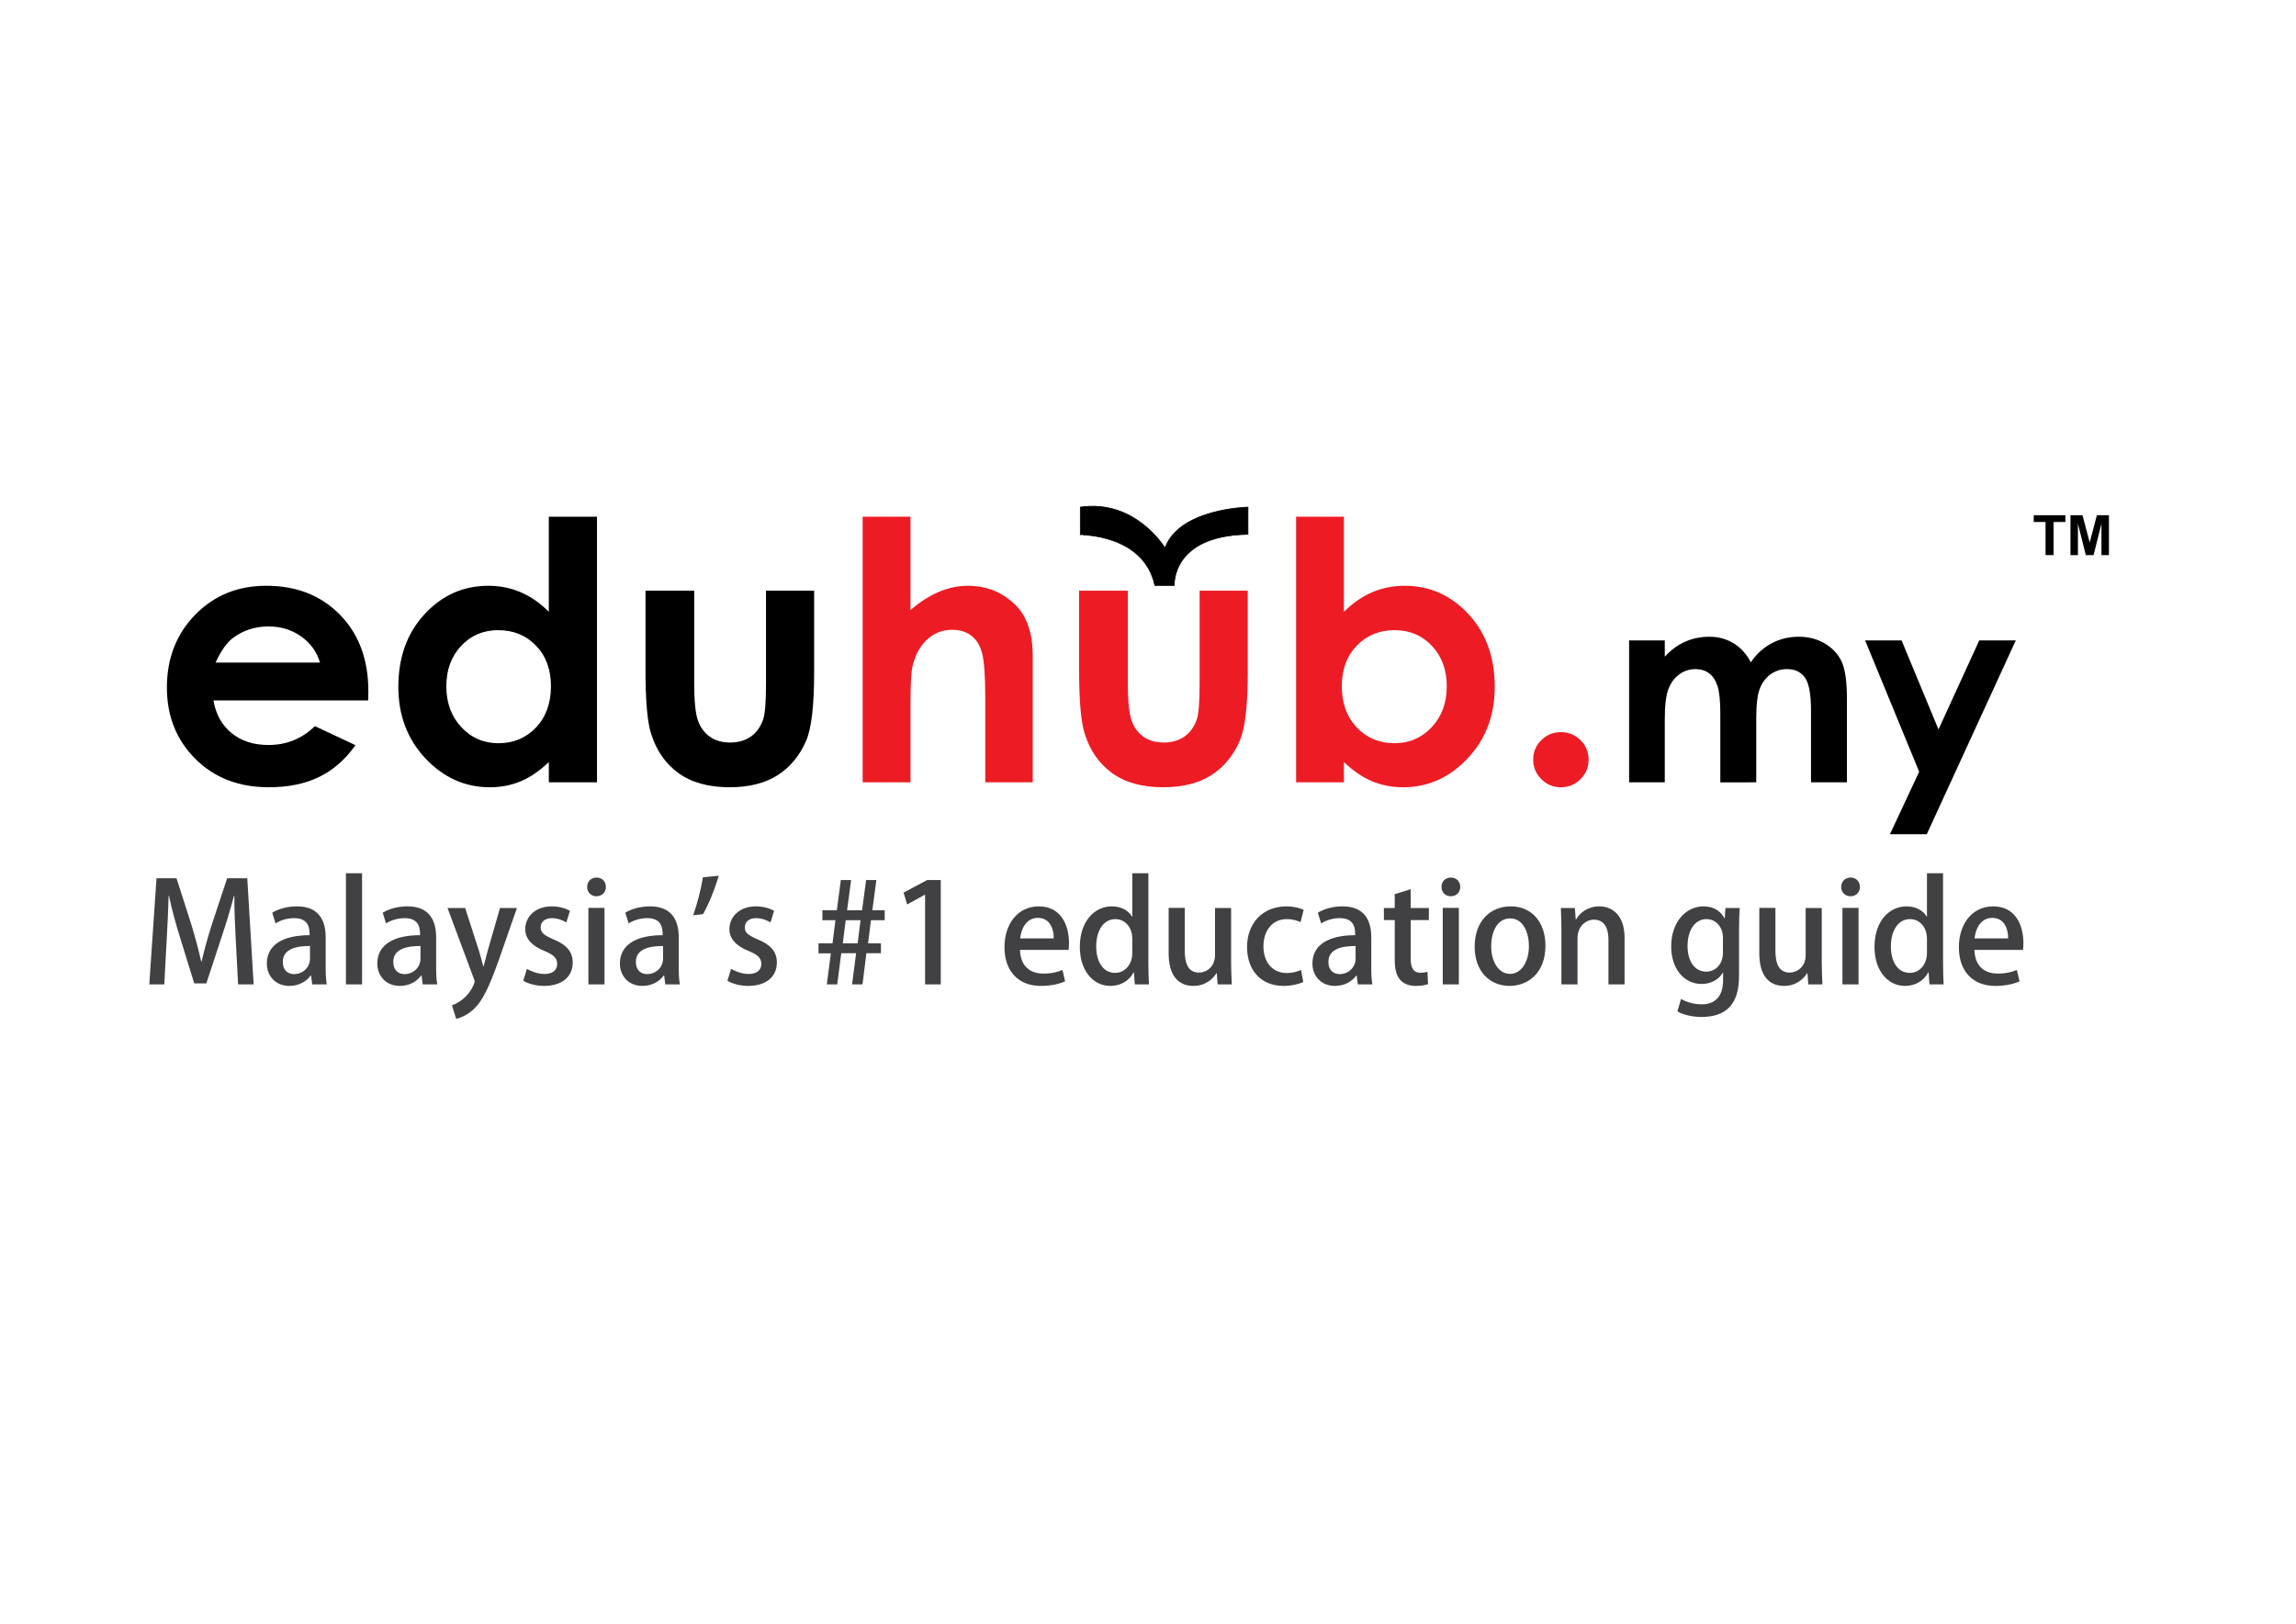 <?xml version="1.0" encoding="utf-8"?>
<!-- Generator: Adobe Illustrator 16.0.0, SVG Export Plug-In . SVG Version: 6.00 Build 0)  -->
<!DOCTYPE svg PUBLIC "-//W3C//DTD SVG 1.1//EN" "http://www.w3.org/Graphics/SVG/1.1/DTD/svg11.dtd">
<svg version="1.1" id="Layer_1" xmlns="http://www.w3.org/2000/svg" xmlns:xlink="http://www.w3.org/1999/xlink" x="0px" y="0px"
	 width="841.89px" height="595.28px" viewBox="0 0 841.89 595.28" enable-background="new 0 0 841.89 595.28" xml:space="preserve">
<g>
	<g>
		<g>
			<path d="M135.006,256.788H78.277c0.818,4.995,3.008,8.966,6.565,11.913c3.558,2.95,8.096,4.424,13.616,4.424
				c6.598,0,12.268-2.303,17.012-6.91l14.877,6.975c-3.709,5.252-8.15,9.136-13.325,11.654c-5.175,2.519-11.32,3.778-18.436,3.778
				c-11.04,0-20.031-3.476-26.974-10.429c-6.943-6.952-10.414-15.659-10.414-26.119c0-10.719,3.46-19.619,10.382-26.7
				c6.921-7.081,15.599-10.622,26.036-10.622c11.082,0,20.095,3.542,27.039,10.622c6.942,7.082,10.414,16.433,10.414,28.055
				L135.006,256.788z M117.347,242.905c-1.167-3.916-3.467-7.102-6.901-9.556c-3.434-2.454-7.418-3.681-11.955-3.681
				c-4.924,0-9.244,1.378-12.958,4.133c-2.333,1.722-4.493,4.757-6.479,9.104H117.347z"/>
			<path d="M201.244,189.44h17.659v97.373h-17.659v-7.425c-3.447,3.272-6.903,5.628-10.37,7.07
				c-3.468,1.443-7.226,2.165-11.275,2.165c-9.088,0-16.949-3.52-23.583-10.558c-6.633-7.039-9.949-15.788-9.949-26.249
				c0-10.848,3.209-19.737,9.627-26.668c6.418-6.93,14.214-10.396,23.389-10.396c4.22,0,8.183,0.797,11.887,2.389
				c3.704,1.593,7.128,3.982,10.273,7.167V189.44z M182.68,231.024c-5.458,0-9.993,1.927-13.603,5.779
				c-3.61,3.853-5.415,8.792-5.415,14.819c0,6.069,1.836,11.064,5.511,14.98c3.675,3.918,8.198,5.876,13.571,5.876
				c5.544,0,10.143-1.926,13.796-5.778s5.48-8.9,5.48-15.142c0-6.112-1.828-11.063-5.48-14.853
				C192.887,232.919,188.268,231.024,182.68,231.024z"/>
			<path d="M236.691,216.561h17.854v33.834c0,6.587,0.454,11.161,1.361,13.722c0.908,2.562,2.367,4.553,4.377,5.973
				c2.009,1.42,4.484,2.131,7.425,2.131c2.939,0,5.436-0.699,7.489-2.098s3.577-3.456,4.571-6.167
				c0.735-2.023,1.104-6.349,1.104-12.979v-34.417h17.659v29.767c0,12.269-0.97,20.663-2.911,25.183
				c-2.373,5.511-5.865,9.74-10.479,12.688c-4.615,2.948-10.479,4.424-17.594,4.424c-7.72,0-13.962-1.723-18.727-5.166
				c-4.765-3.444-8.118-8.243-10.059-14.4c-1.38-4.261-2.07-12.01-2.07-23.245V216.561z"/>
			<path fill="#ED1C24" d="M316.319,189.44h17.53v34.223c3.45-2.97,6.921-5.199,10.415-6.683c3.493-1.486,7.028-2.228,10.608-2.228
				c6.986,0,12.872,2.411,17.659,7.232c4.097,4.176,6.146,10.31,6.146,18.402v46.426h-17.401v-30.8
				c0-8.136-0.388-13.646-1.164-16.53c-0.776-2.883-2.103-5.037-3.979-6.457c-1.876-1.421-4.194-2.131-6.954-2.131
				c-3.58,0-6.652,1.184-9.218,3.551c-2.566,2.368-4.345,5.597-5.336,9.686c-0.518,2.11-0.776,6.931-0.776,14.463v28.217h-17.53
				V189.44z"/>
			<path fill="#ED1C24" d="M395.688,216.561h17.853v33.834c0,6.587,0.454,11.161,1.361,13.722c0.908,2.562,2.367,4.553,4.377,5.973
				c2.009,1.42,4.484,2.131,7.425,2.131c2.939,0,5.435-0.699,7.489-2.098c2.054-1.399,3.577-3.456,4.572-6.167
				c0.734-2.023,1.102-6.349,1.102-12.979v-34.417h17.659v29.767c0,12.269-0.97,20.663-2.911,25.183
				c-2.372,5.511-5.865,9.74-10.479,12.688c-4.615,2.948-10.479,4.424-17.594,4.424c-7.72,0-13.962-1.723-18.726-5.166
				c-4.766-3.444-8.119-8.243-10.059-14.4c-1.381-4.261-2.07-12.01-2.07-23.245V216.561z"/>
			<path fill="#ED1C24" d="M492.781,189.44v34.868c3.191-3.184,6.64-5.573,10.35-7.167c3.708-1.592,7.674-2.389,11.902-2.389
				c9.185,0,16.99,3.466,23.416,10.396c6.425,6.931,9.638,15.82,9.638,26.668c0,10.461-3.321,19.209-9.961,26.249
				c-6.642,7.038-14.512,10.558-23.61,10.558c-4.055,0-7.827-0.721-11.32-2.165c-3.493-1.441-6.965-3.797-10.415-7.07v7.425h-17.53
				V189.44H492.781z M511.346,231.024c-5.563,0-10.178,1.895-13.843,5.682c-3.666,3.79-5.498,8.74-5.498,14.853
				c0,6.242,1.833,11.29,5.498,15.142c3.665,3.853,8.28,5.778,13.843,5.778c5.39,0,9.93-1.958,13.616-5.876
				c3.687-3.916,5.531-8.911,5.531-14.98c0-6.027-1.811-10.966-5.434-14.819C521.437,232.951,516.865,231.024,511.346,231.024z"/>
			<path fill="#ED1C24" d="M572.345,268.411c2.802,0,5.196,0.98,7.18,2.938c1.983,1.959,2.975,4.337,2.975,7.135
				c0,2.799-0.992,5.188-2.975,7.168c-1.984,1.979-4.377,2.971-7.18,2.971c-2.804,0-5.198-0.992-7.181-2.971
				c-1.984-1.98-2.975-4.369-2.975-7.168c0-2.798,0.991-5.176,2.975-7.135C567.147,269.391,569.541,268.411,572.345,268.411z"/>
			<path d="M597.36,234.78h13.079v5.978c2.237-2.455,4.722-4.287,7.456-5.5c2.732-1.211,5.712-1.817,8.941-1.817
				c3.259,0,6.2,0.797,8.821,2.392c2.621,1.594,4.73,3.921,6.328,6.981c2.078-3.061,4.627-5.387,7.647-6.981
				s6.321-2.392,9.901-2.392c3.707,0,6.966,0.86,9.78,2.583c2.813,1.721,4.834,3.969,6.064,6.743
				c1.231,2.774,1.847,7.287,1.847,13.535v30.512H664.05v-26.398c0-5.899-0.735-9.892-2.205-11.98
				c-1.469-2.088-3.672-3.132-6.611-3.132c-2.236,0-4.24,0.638-6.013,1.913c-1.772,1.275-3.089,3.037-3.952,5.285
				c-0.863,2.248-1.294,5.858-1.294,10.833v23.481H630.8V261.61c0-4.655-0.343-8.026-1.032-10.115
				c-0.689-2.087-1.721-3.642-3.098-4.662c-1.376-1.021-3.042-1.531-4.995-1.531c-2.177,0-4.153,0.645-5.931,1.937
				c-1.777,1.291-3.105,3.101-3.985,5.428c-0.881,2.328-1.321,5.995-1.321,11v23.146H597.36V234.78z"/>
			<path d="M683.897,234.78h13.366l13.54,32.649l14.94-32.649h13.404l-32.646,71.067h-13.508l10.719-22.917L683.897,234.78z"/>
		</g>
		<g>
			<path fill="#414042" d="M93.008,360.889h-5.699l-0.865-16.357c-0.254-5.282-0.56-11.276-0.509-16.103h-0.153
				c-1.17,4.57-2.697,9.551-4.325,14.477l-5.801,17.628h-4.427l-5.343-17.272c-1.578-5.08-2.952-10.159-3.918-14.832h-0.152
				c-0.102,4.826-0.408,10.973-0.713,16.408l-0.865,16.052h-5.496l2.646-38.912h7.328l5.496,17.119
				c1.425,4.776,2.596,9.094,3.563,13.36h0.152c0.967-4.165,2.188-8.584,3.715-13.41l5.649-17.069h7.378L93.008,360.889z"/>
			<path fill="#414042" d="M119.419,354.235c0,2.387,0.051,4.824,0.407,6.653h-5.343l-0.407-3.25h-0.153
				c-1.578,2.185-4.326,3.81-7.837,3.81c-5.241,0-8.243-3.862-8.243-8.179c0-6.959,6.055-10.414,15.673-10.414
				c0-2.082,0-6.248-5.648-6.248c-2.494,0-5.038,0.761-6.819,1.929l-1.221-3.911c1.984-1.269,5.292-2.337,9.058-2.337
				c8.244,0,10.534,5.436,10.534,11.38V354.235z M113.669,346.817c-4.631,0-9.974,0.864-9.974,5.843c0,3.1,1.934,4.469,4.122,4.469
				c3.206,0,5.852-2.438,5.852-5.688V346.817z"/>
			<path fill="#414042" d="M132.752,360.889h-5.903v-40.741h5.903V360.889z"/>
			<path fill="#414042" d="M159.926,354.235c0,2.387,0.051,4.824,0.408,6.653h-5.344l-0.407-3.25h-0.153
				c-1.578,2.185-4.325,3.81-7.836,3.81c-5.242,0-8.244-3.862-8.244-8.179c0-6.959,6.056-10.414,15.673-10.414
				c0-2.082,0-6.248-5.648-6.248c-2.494,0-5.038,0.761-6.819,1.929l-1.222-3.911c1.985-1.269,5.292-2.337,9.059-2.337
				c8.243,0,10.533,5.436,10.533,11.38V354.235z M154.176,346.817c-4.63,0-9.974,0.864-9.974,5.843c0,3.1,1.934,4.469,4.122,4.469
				c3.206,0,5.852-2.438,5.852-5.688V346.817z"/>
			<path fill="#414042" d="M189.543,332.899l-6.768,19.405c-3.308,9.193-5.649,14.375-9.007,17.628
				c-2.544,2.337-5.14,3.301-6.514,3.606l-1.527-4.979c6.107-2.185,8.295-7.875,8.295-8.636c0-0.306-0.051-0.661-0.305-1.221
				l-9.618-25.805h6.463l5.089,15.747c0.56,1.829,1.12,3.962,1.526,5.589h0.153c0.407-1.627,0.967-3.71,1.476-5.589l4.529-15.747
				H189.543z"/>
			<path fill="#414042" d="M207.66,338.181c-1.12-0.711-3.053-1.573-5.343-1.573c-2.646,0-4.071,1.523-4.071,3.402
				c0,1.932,1.272,2.896,4.681,4.369c4.631,1.879,7.073,4.419,7.073,8.485c0,5.383-4.122,8.584-10.482,8.584
				c-2.952,0-5.751-0.763-7.633-1.879l1.323-4.369c1.425,0.862,4.021,1.879,6.412,1.879c3.155,0,4.682-1.523,4.682-3.656
				c0-2.135-1.17-3.303-4.529-4.727c-4.987-1.98-7.175-4.774-7.175-8.025c0-4.675,3.816-8.383,9.72-8.383
				c2.748,0,5.14,0.763,6.666,1.626L207.66,338.181z"/>
			<path fill="#414042" d="M218.703,328.58c-2.035,0-3.409-1.523-3.409-3.402c0-1.98,1.425-3.454,3.46-3.454
				c2.035,0,3.409,1.474,3.409,3.454C222.163,327.057,220.84,328.58,218.703,328.58z M221.654,360.889h-5.903v-28.041h5.903V360.889
				z"/>
			<path fill="#414042" d="M248.88,354.235c0,2.387,0.051,4.824,0.407,6.653h-5.344l-0.407-3.25h-0.153
				c-1.578,2.185-4.325,3.81-7.836,3.81c-5.242,0-8.244-3.862-8.244-8.179c0-6.959,6.056-10.414,15.673-10.414
				c0-2.082,0-6.248-5.648-6.248c-2.493,0-5.038,0.761-6.819,1.929l-1.222-3.911c1.985-1.269,5.292-2.337,9.059-2.337
				c8.244,0,10.534,5.436,10.534,11.38V354.235z M243.129,346.817c-4.63,0-9.974,0.864-9.974,5.843c0,3.1,1.934,4.469,4.122,4.469
				c3.206,0,5.852-2.438,5.852-5.688V346.817z"/>
			<path fill="#414042" d="M254.173,335.539c1.374-3.81,2.9-9.549,3.562-13.918l5.801-0.559c-1.425,4.978-3.919,10.973-5.75,14.071
				L254.173,335.539z"/>
			<path fill="#414042" d="M282.517,338.181c-1.119-0.711-3.053-1.573-5.343-1.573c-2.646,0-4.071,1.523-4.071,3.402
				c0,1.932,1.272,2.896,4.682,4.369c4.63,1.879,7.073,4.419,7.073,8.485c0,5.383-4.122,8.584-10.483,8.584
				c-2.952,0-5.75-0.763-7.633-1.879l1.323-4.369c1.425,0.862,4.021,1.879,6.412,1.879c3.155,0,4.682-1.523,4.682-3.656
				c0-2.135-1.17-3.303-4.529-4.727c-4.987-1.98-7.175-4.774-7.175-8.025c0-4.675,3.816-8.383,9.719-8.383
				c2.748,0,5.14,0.763,6.667,1.626L282.517,338.181z"/>
			<path fill="#414042" d="M306.995,360.889h-3.816l1.476-11.378h-4.529v-3.658h5.139l1.069-8.484h-4.783v-3.656h5.292l1.475-11.074
				h3.766l-1.476,11.074h5.496l1.476-11.074h3.766l-1.476,11.074h4.529v3.656h-5.038l-1.068,8.484h4.732v3.606h-5.343l-1.425,11.43
				h-3.816l1.476-11.43h-5.445L306.995,360.889z M309.03,345.853h5.445l1.069-8.484h-5.445L309.03,345.853z"/>
			<path fill="#414042" d="M339.207,360.889v-32.867h-0.102l-6.463,3.556l-1.323-4.316l8.651-4.623h4.987v38.251H339.207z"/>
			<path fill="#414042" d="M390.553,359.771c-1.984,0.915-5.088,1.678-8.905,1.678c-8.448,0-13.333-5.639-13.333-14.174
				c0-8.33,4.682-14.986,12.621-14.986c7.888,0,11.042,6.554,11.042,13.463c0,0.965-0.051,1.777-0.152,2.49h-17.811
				c0.153,6.298,4.071,8.687,8.499,8.687c3.104,0,5.241-0.56,7.073-1.322L390.553,359.771z M386.381,344.023
				c0.051-3.353-1.323-7.518-5.852-7.518c-4.326,0-6.157,4.268-6.463,7.518H386.381z"/>
			<path fill="#414042" d="M421.087,353.423c0,2.538,0.102,5.535,0.203,7.466h-5.19l-0.305-4.369h-0.152
				c-1.476,2.846-4.529,4.929-8.499,4.929c-6.361,0-11.195-5.639-11.195-14.275c0-9.499,5.445-14.885,11.704-14.885
				c3.613,0,6.209,1.626,7.43,3.761h0.102v-15.901h5.903V353.423z M415.184,344.228c0-4.573-2.9-7.265-6.208-7.265
				c-4.529,0-7.022,4.471-7.022,10.008c0,5.485,2.442,9.701,6.921,9.701c3.816,0,6.31-3.351,6.31-7.263V344.228z"/>
			<path fill="#414042" d="M451.416,352.864c0,3.148,0.153,5.79,0.254,8.024h-5.19l-0.305-4.063h-0.153
				c-1.17,1.932-3.918,4.623-8.447,4.623c-4.835,0-9.059-2.997-9.059-11.938v-16.663h5.903v15.697c0,4.826,1.375,8.027,5.242,8.027
				c2.697,0,5.852-2.135,5.852-6.351v-17.322h5.903V352.864z"/>
			<path fill="#414042" d="M477.877,360.026c-1.323,0.609-3.969,1.422-7.226,1.422c-8.091,0-13.383-5.537-13.383-14.275
				c0-8.482,5.496-14.885,14.503-14.885c2.697,0,5.038,0.661,6.259,1.271l-1.17,4.521c-1.018-0.507-2.646-1.116-5.038-1.116
				c-5.496,0-8.55,4.471-8.55,9.956c0,6.146,3.614,9.805,8.499,9.805c2.341,0,3.969-0.559,5.292-1.118L477.877,360.026z"/>
			<path fill="#414042" d="M502.813,354.235c0,2.387,0.051,4.824,0.407,6.653h-5.343l-0.407-3.25h-0.153
				c-1.578,2.185-4.325,3.81-7.836,3.81c-5.242,0-8.244-3.862-8.244-8.179c0-6.959,6.056-10.414,15.674-10.414
				c0-2.082,0-6.248-5.648-6.248c-2.494,0-5.038,0.761-6.819,1.929l-1.221-3.911c1.985-1.269,5.292-2.337,9.058-2.337
				c8.244,0,10.534,5.436,10.534,11.38V354.235z M497.063,346.817c-4.631,0-9.974,0.864-9.974,5.843c0,3.1,1.934,4.469,4.122,4.469
				c3.206,0,5.852-2.438,5.852-5.688V346.817z"/>
			<path fill="#414042" d="M511.413,327.819l5.852-1.829v6.909h6.667v4.419h-6.667v14.174c0,3.454,1.069,5.13,3.563,5.13
				c1.17,0,1.882-0.152,2.595-0.355l0.204,4.521c-1.018,0.407-2.595,0.661-4.58,0.661c-2.341,0-4.325-0.763-5.547-2.135
				c-1.425-1.523-2.086-3.859-2.086-7.518v-14.478h-3.969v-4.419h3.969V327.819z"/>
			<path fill="#414042" d="M531.972,328.58c-2.036,0-3.41-1.523-3.41-3.402c0-1.98,1.425-3.454,3.461-3.454
				c2.035,0,3.409,1.474,3.409,3.454C535.432,327.057,534.109,328.58,531.972,328.58z M534.923,360.889h-5.903v-28.041h5.903
				V360.889z"/>
			<path fill="#414042" d="M566.678,346.666c0,10.463-6.819,14.782-13.129,14.782c-7.277,0-12.824-5.334-12.824-14.377
				c0-9.449,5.801-14.783,13.231-14.783C561.64,332.288,566.678,338.079,566.678,346.666z M553.752,336.709
				c-5.038,0-6.972,5.384-6.972,10.21c0,5.487,2.595,10.11,6.921,10.11c4.274,0,6.921-4.623,6.921-10.212
				C560.622,342.194,558.688,336.709,553.752,336.709z"/>
			<path fill="#414042" d="M595.684,360.889h-5.903v-16.407c0-3.962-1.323-7.316-5.343-7.316c-2.9,0-6.005,2.388-6.005,6.858v16.865
				h-5.903v-20.115c0-3.1-0.101-5.488-0.203-7.874h5.14l0.306,4.165h0.152c1.323-2.388,4.274-4.776,8.498-4.776
				c4.377,0,9.262,2.846,9.262,11.482V360.889z"/>
			<path fill="#414042" d="M637.922,332.899c-0.153,1.98-0.254,4.317-0.254,8.077v15.951c0,5.587-0.458,15.9-13.74,15.9
				c-3.257,0-6.667-0.713-8.854-2.033l1.323-4.572c1.73,1.017,4.427,1.98,7.582,1.98c4.58,0,7.837-2.54,7.837-8.89v-2.691h-0.102
				c-1.425,2.388-4.173,4.115-7.786,4.115c-6.616,0-11.145-5.843-11.145-13.666c0-9.499,5.75-14.783,11.857-14.783
				c4.172,0,6.514,2.135,7.684,4.369h0.102l0.254-3.758H637.922z M631.764,343.719c0-3.709-2.443-6.756-6.056-6.756
				c-4.071,0-6.92,3.86-6.92,9.854c0,5.487,2.493,9.399,6.869,9.399c3.054,0,6.107-2.337,6.107-7.011V343.719z"/>
			<path fill="#414042" d="M667.997,352.864c0,3.148,0.152,5.79,0.255,8.024h-5.191l-0.305-4.063h-0.153
				c-1.17,1.932-3.918,4.623-8.448,4.623c-4.834,0-9.058-2.997-9.058-11.938v-16.663H651v15.697c0,4.826,1.374,8.027,5.242,8.027
				c2.697,0,5.852-2.135,5.852-6.351v-17.322h5.903V352.864z"/>
			<path fill="#414042" d="M678.53,328.58c-2.035,0-3.409-1.523-3.409-3.402c0-1.98,1.425-3.454,3.46-3.454
				c2.036,0,3.41,1.474,3.41,3.454C681.991,327.057,680.667,328.58,678.53,328.58z M681.482,360.889h-5.903v-28.041h5.903V360.889z"
				/>
			<path fill="#414042" d="M712.473,353.423c0,2.538,0.103,5.535,0.204,7.466h-5.19l-0.306-4.369h-0.152
				c-1.476,2.846-4.529,4.929-8.498,4.929c-6.362,0-11.196-5.639-11.196-14.275c0-9.499,5.445-14.885,11.704-14.885
				c3.613,0,6.208,1.626,7.429,3.761h0.103v-15.901h5.902V353.423z M706.57,344.228c0-4.573-2.9-7.265-6.208-7.265
				c-4.529,0-7.023,4.471-7.023,10.008c0,5.485,2.443,9.701,6.921,9.701c3.817,0,6.31-3.351,6.31-7.263V344.228z"/>
			<path fill="#414042" d="M740.512,359.771c-1.984,0.915-5.089,1.678-8.905,1.678c-8.447,0-13.333-5.639-13.333-14.174
				c0-8.33,4.682-14.986,12.62-14.986c7.888,0,11.043,6.554,11.043,13.463c0,0.965-0.051,1.777-0.152,2.49h-17.811
				c0.152,6.298,4.071,8.687,8.498,8.687c3.104,0,5.242-0.56,7.073-1.322L740.512,359.771z M736.34,344.023
				c0.05-3.353-1.323-7.518-5.853-7.518c-4.325,0-6.157,4.268-6.463,7.518H736.34z"/>
		</g>
	</g>
	<path stroke="#000000" stroke-width="0.25" stroke-miterlimit="10" d="M423.45,214.633h7.159c0,0-1.245-18.269,26.998-18.727
		v-9.993c0,0-25.122,0.478-30.424,14.97c0,0-10.776-17.937-31.054-14.97v10.163C396.128,196.077,419.391,195.752,423.45,214.633z"/>
	<g>
		<path d="M750.055,203.505V191.37h-4.334v-2.47h11.606v2.47h-4.324v12.135H750.055z"/>
		<path d="M759.19,203.505V188.9h4.414l2.649,9.962l2.621-9.962h4.423v14.605h-2.74v-11.497l-2.899,11.497h-2.839l-2.889-11.497
			v11.497H759.19z"/>
	</g>
</g>
</svg>
